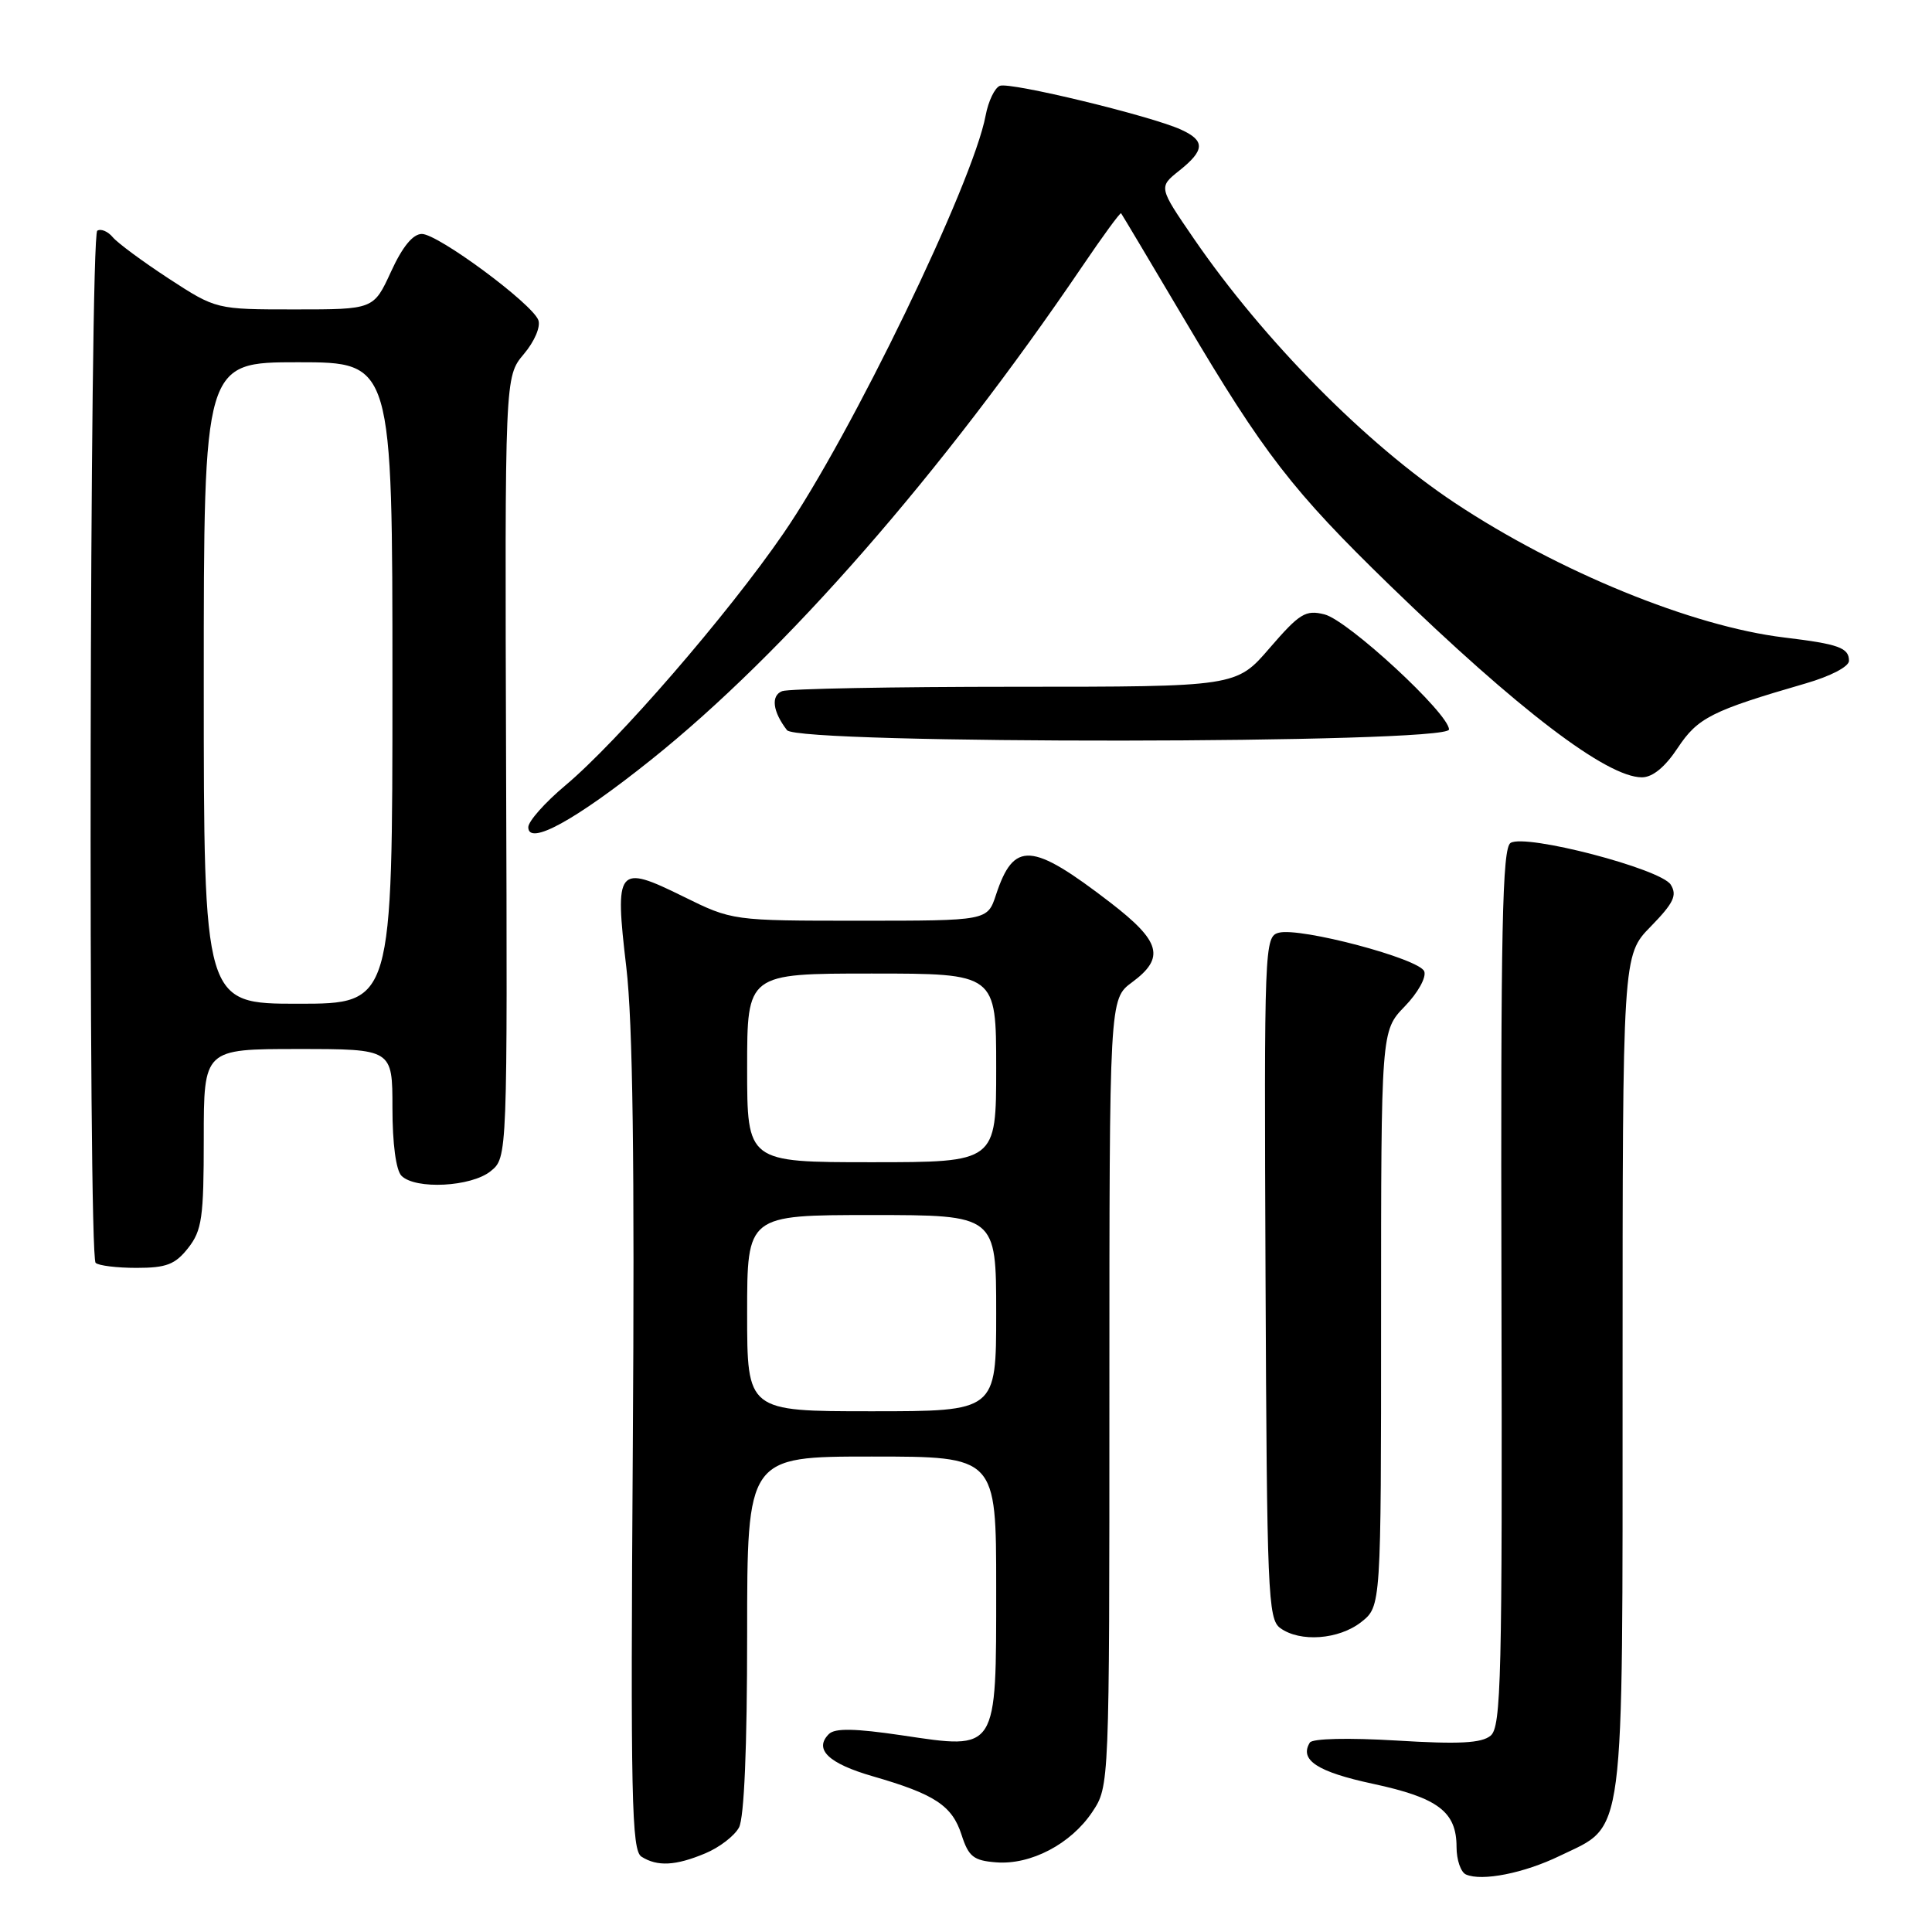 <?xml version="1.0" encoding="UTF-8" standalone="no"?>
<!DOCTYPE svg PUBLIC "-//W3C//DTD SVG 1.1//EN" "http://www.w3.org/Graphics/SVG/1.1/DTD/svg11.dtd" >
<svg xmlns="http://www.w3.org/2000/svg" xmlns:xlink="http://www.w3.org/1999/xlink" version="1.1" viewBox="0 0 256 256">
 <g >
 <path fill="currentColor"
d=" M 206.68 245.91 C 215.42 241.68 214.99 244.99 215.00 182.04 C 215.00 126.58 215.00 126.58 218.73 122.77 C 221.77 119.65 222.26 118.63 221.38 117.22 C 220.06 115.12 202.16 110.45 200.16 111.69 C 199.06 112.37 198.84 122.96 198.95 170.60 C 199.07 222.34 198.92 228.83 197.51 229.99 C 196.31 230.98 193.33 231.14 185.04 230.63 C 178.67 230.25 173.90 230.36 173.56 230.90 C 172.14 233.20 174.54 234.78 181.91 236.36 C 190.57 238.22 193.00 240.06 193.00 244.75 C 193.00 246.44 193.56 248.08 194.25 248.38 C 196.37 249.31 201.94 248.21 206.68 245.91 Z  M 93.45 245.58 C 95.31 244.81 97.33 243.26 97.92 242.15 C 98.61 240.87 99.00 231.53 99.00 216.57 C 99.00 193.00 99.00 193.00 115.50 193.00 C 132.00 193.00 132.00 193.00 132.00 210.35 C 132.00 232.20 132.23 231.84 119.51 229.94 C 113.28 229.02 110.63 228.97 109.83 229.77 C 107.81 231.79 109.77 233.67 115.66 235.37 C 123.87 237.74 126.16 239.25 127.41 243.12 C 128.34 246.02 129.00 246.54 132.00 246.77 C 136.58 247.13 141.90 244.34 144.73 240.10 C 147.00 236.70 147.00 236.70 147.00 184.54 C 147.00 132.38 147.00 132.38 150.00 130.16 C 154.41 126.90 153.82 124.75 147.12 119.59 C 136.68 111.56 134.34 111.40 131.97 118.58 C 130.84 122.00 130.84 122.00 113.94 122.00 C 97.04 122.00 97.04 122.00 90.53 118.79 C 81.79 114.48 81.43 114.93 82.99 128.17 C 83.85 135.47 84.10 154.10 83.85 191.79 C 83.54 238.32 83.69 245.19 85.00 246.02 C 87.10 247.35 89.52 247.23 93.45 245.58 Z  M 180.37 214.93 C 183.00 212.85 183.00 212.85 183.00 174.73 C 183.00 136.60 183.00 136.60 186.13 133.36 C 187.88 131.56 189.02 129.50 188.72 128.71 C 188.08 127.03 172.31 122.85 169.45 123.59 C 167.55 124.09 167.50 125.24 167.69 169.27 C 167.87 211.02 168.01 214.54 169.63 215.72 C 172.26 217.64 177.40 217.26 180.37 214.93 Z  M 24.93 165.37 C 26.76 163.04 27.00 161.35 27.00 150.87 C 27.00 139.00 27.00 139.00 39.50 139.00 C 52.00 139.00 52.00 139.00 52.00 146.80 C 52.00 151.53 52.47 155.07 53.20 155.80 C 55.05 157.65 62.44 157.27 65.01 155.19 C 67.24 153.39 67.24 153.39 67.06 101.65 C 66.89 49.92 66.89 49.92 69.40 46.93 C 70.84 45.23 71.66 43.28 71.33 42.41 C 70.48 40.20 58.04 31.00 55.90 31.00 C 54.71 31.00 53.32 32.70 51.81 36.00 C 49.51 41.00 49.51 41.00 39.08 41.00 C 28.64 41.00 28.64 41.00 22.37 36.92 C 18.93 34.67 15.58 32.20 14.94 31.43 C 14.30 30.66 13.37 30.27 12.89 30.57 C 11.87 31.20 11.65 166.31 12.67 167.33 C 13.03 167.70 15.48 168.00 18.09 168.00 C 22.05 168.00 23.21 167.55 24.93 165.37 Z  M 86.23 100.71 C 104.02 86.50 124.77 62.76 143.43 35.26 C 146.13 31.27 148.44 28.12 148.55 28.26 C 148.66 28.39 152.48 34.80 157.04 42.50 C 167.47 60.13 171.30 65.07 184.15 77.55 C 201.14 94.03 212.91 103.00 217.56 103.00 C 218.98 103.00 220.63 101.64 222.31 99.10 C 224.97 95.09 226.81 94.17 239.25 90.56 C 242.57 89.60 245.00 88.33 245.00 87.56 C 245.00 85.83 243.63 85.34 236.41 84.47 C 224.24 83.00 206.50 75.75 192.78 66.64 C 181.01 58.83 167.44 45.09 158.21 31.65 C 153.51 24.80 153.51 24.80 156.26 22.61 C 159.66 19.90 159.71 18.64 156.48 17.17 C 152.49 15.35 133.85 10.84 132.49 11.37 C 131.81 11.63 130.96 13.40 130.60 15.31 C 128.92 24.28 112.78 57.65 103.81 70.68 C 96.42 81.44 81.85 98.27 74.88 104.10 C 72.20 106.35 70.00 108.83 70.00 109.61 C 70.00 112.12 76.22 108.71 86.23 100.71 Z  M 192.00 96.66 C 192.00 94.56 178.63 82.20 175.50 81.41 C 173.00 80.78 172.21 81.27 168.25 85.85 C 163.82 91.00 163.82 91.00 134.49 91.00 C 118.36 91.00 104.48 91.26 103.64 91.58 C 102.12 92.17 102.38 94.29 104.28 96.75 C 105.75 98.65 192.00 98.57 192.00 96.66 Z  M 99.00 174.00 C 99.00 161.00 99.00 161.00 115.50 161.00 C 132.00 161.00 132.00 161.00 132.00 174.00 C 132.00 187.00 132.00 187.00 115.50 187.00 C 99.00 187.00 99.00 187.00 99.00 174.00 Z  M 99.00 141.50 C 99.00 129.00 99.00 129.00 115.50 129.00 C 132.00 129.00 132.00 129.00 132.00 141.50 C 132.00 154.00 132.00 154.00 115.50 154.00 C 99.00 154.00 99.00 154.00 99.00 141.50 Z  M 27.00 90.50 C 27.00 48.00 27.00 48.00 39.50 48.00 C 52.00 48.00 52.00 48.00 52.00 90.50 C 52.00 133.00 52.00 133.00 39.50 133.00 C 27.00 133.00 27.00 133.00 27.00 90.50 Z "/>
</g>
</svg>